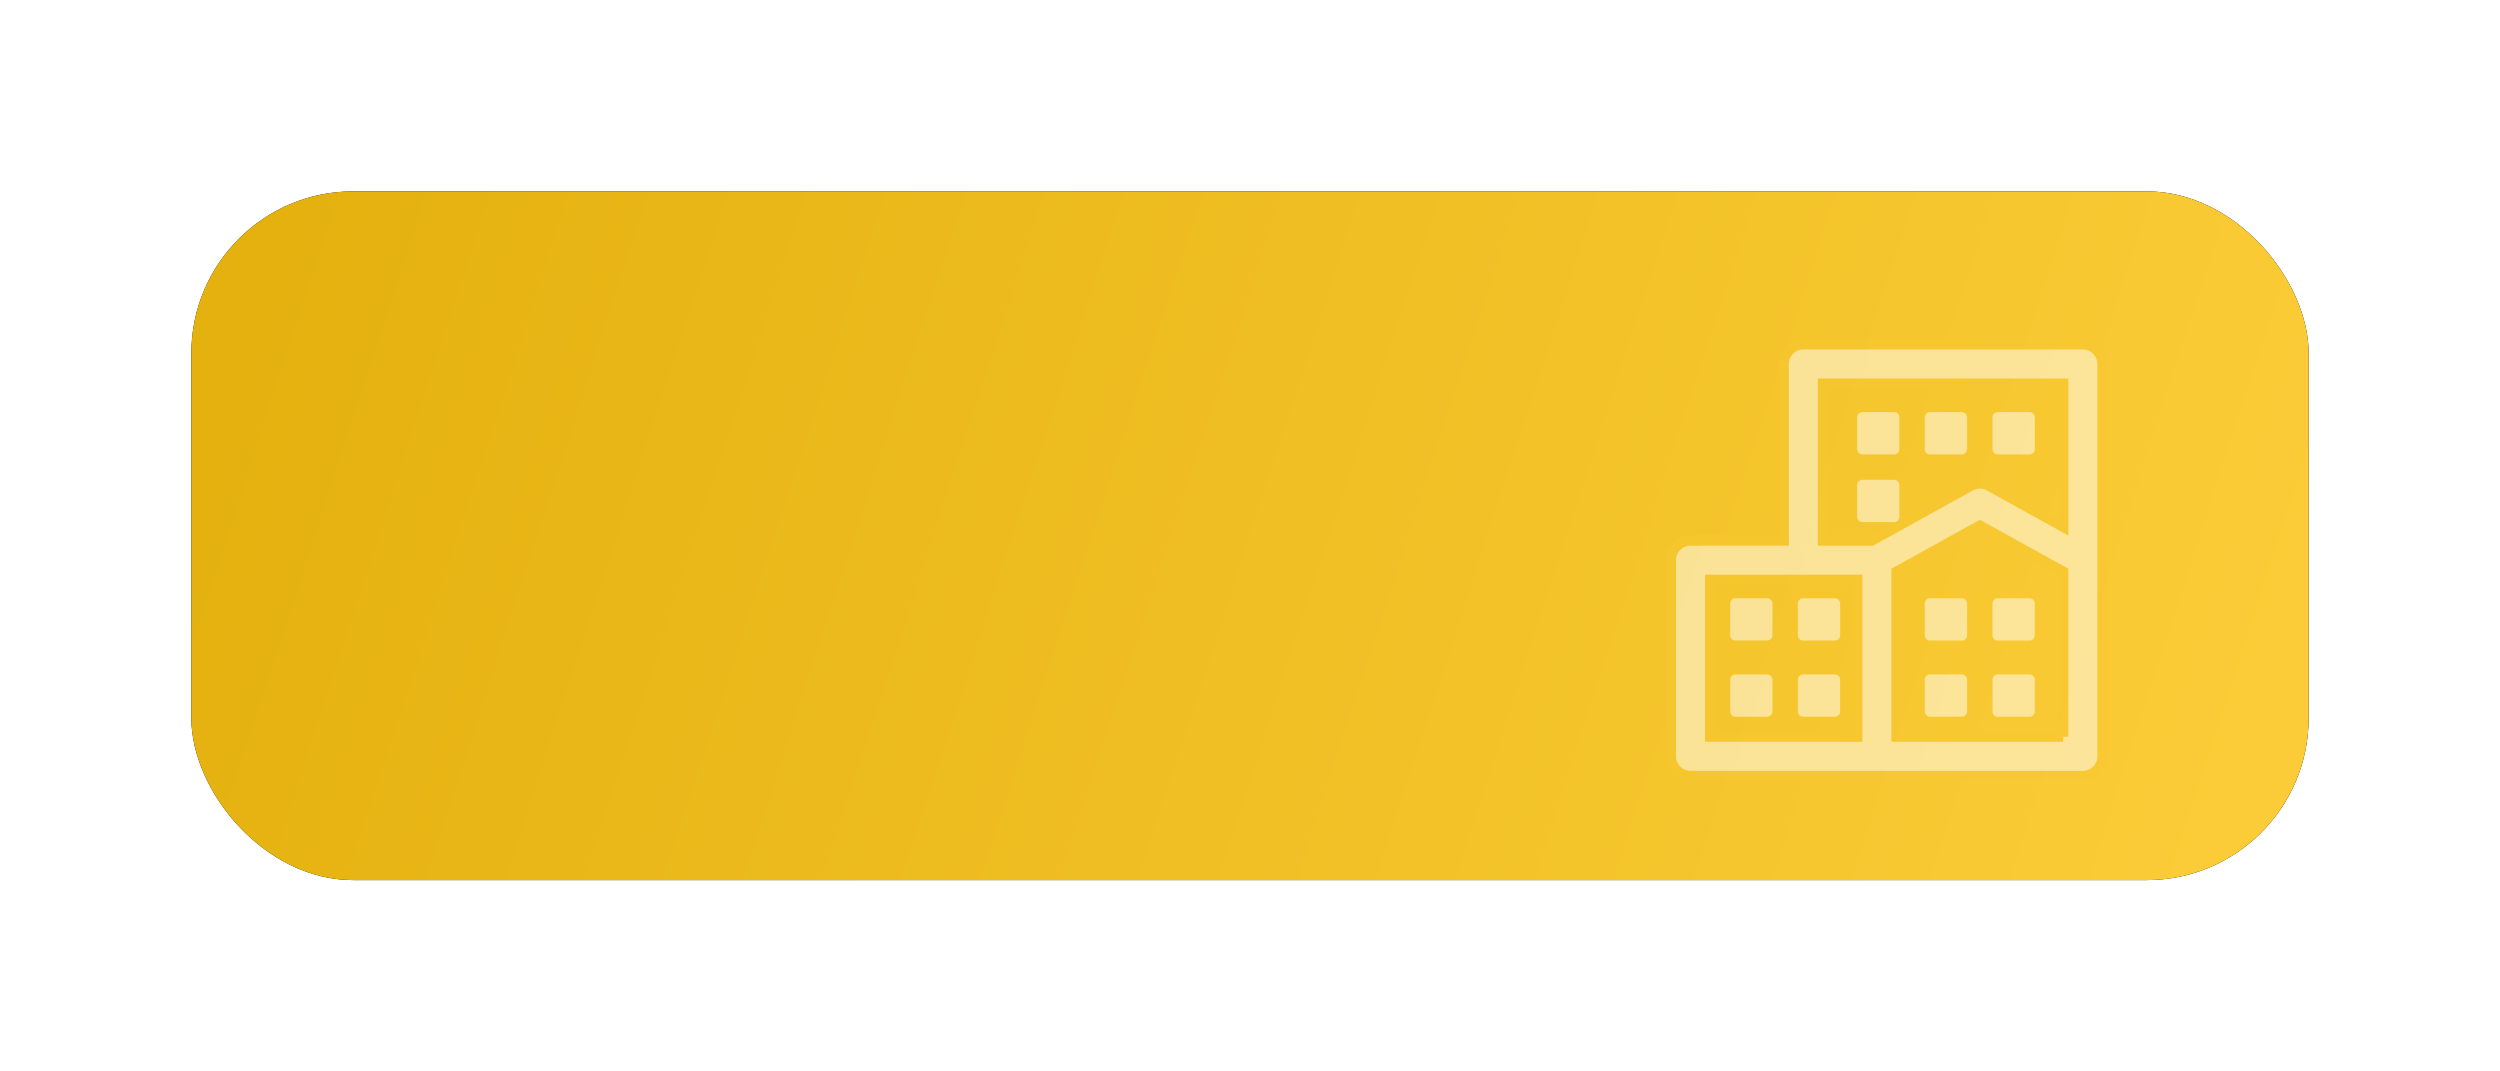<?xml version="1.0" encoding="UTF-8"?>
<svg width="196px" height="84px" viewBox="0 0 196 84" version="1.1" xmlns="http://www.w3.org/2000/svg" xmlns:xlink="http://www.w3.org/1999/xlink">
    <!-- Generator: Sketch 59 (86127) - https://sketch.com -->
    <title>Group 66</title>
    <desc>Created with Sketch.</desc>
    <defs>
        <linearGradient x1="100%" y1="55.291%" x2="0%" y2="44.709%" id="linearGradient-1">
            <stop stop-color="#FBCC37" offset="0%"></stop>
            <stop stop-color="#E4B10F" offset="100%"></stop>
        </linearGradient>
        <rect id="path-2" x="0" y="0" width="166" height="54" rx="12.705"></rect>
        <filter x="-13.6%" y="-41.7%" width="127.1%" height="183.3%" filterUnits="objectBoundingBox" id="filter-4">
            <feOffset dx="5" dy="5" in="SourceAlpha" result="shadowOffsetOuter1"></feOffset>
            <feGaussianBlur stdDeviation="5" in="shadowOffsetOuter1" result="shadowBlurOuter1"></feGaussianBlur>
            <feColorMatrix values="0 0 0 0 0.442   0 0 0 0 0.467   0 0 0 0 0.561  0 0 0 0.3 0" type="matrix" in="shadowBlurOuter1" result="shadowMatrixOuter1"></feColorMatrix>
            <feOffset dx="-5" dy="-5" in="SourceAlpha" result="shadowOffsetOuter2"></feOffset>
            <feGaussianBlur stdDeviation="5" in="shadowOffsetOuter2" result="shadowBlurOuter2"></feGaussianBlur>
            <feColorMatrix values="0 0 0 0 1   0 0 0 0 1   0 0 0 0 1  0 0 0 1 0" type="matrix" in="shadowBlurOuter2" result="shadowMatrixOuter2"></feColorMatrix>
            <feMerge>
                <feMergeNode in="shadowMatrixOuter1"></feMergeNode>
                <feMergeNode in="shadowMatrixOuter2"></feMergeNode>
            </feMerge>
        </filter>
    </defs>
    <g id="Page-1" stroke="none" stroke-width="1" fill="none" fill-rule="evenodd">
        <g id="Group-66" transform="translate(15, 15)">
            <mask id="mask-3" fill="white">
                <use xlink:href="#path-2"></use>
            </mask>
            <g id="Mask">
                <use fill="black" fill-opacity="1" filter="url(#filter-4)" xlink:href="#path-2"></use>
                <use fill="url(#linearGradient-1)" fill-rule="evenodd" xlink:href="#path-2"></use>
            </g>
            <g id="office-buildings" opacity="0.5" mask="url(#mask-3)" fill="#FFFFFF" fill-rule="nonzero">
                <g transform="translate(116, 12)">
                    <path d="M32.295,0 L10.381,0 C9.531,0 8.843,0.689 8.843,1.538 L8.843,15.38 L1.538,15.38 C0.689,15.38 0,16.068 0,16.917 L0,32.296 C0,33.146 0.689,33.834 1.538,33.834 L16.148,33.834 L32.295,33.834 C33.145,33.834 33.834,33.145 33.834,32.296 L33.834,16.917 L33.834,1.538 C33.833,0.69 33.145,0 32.295,0 Z M11.919,3.076 L30.758,3.076 L30.758,14.308 L24.967,11.102 C24.502,10.846 23.94,10.846 23.477,11.102 L15.751,15.38 L11.919,15.38 L11.919,3.076 L11.919,3.076 Z M3.075,18.455 L10.38,18.455 L14.61,18.455 L14.61,30.758 L3.075,30.758 L3.075,18.455 Z M30.759,30.758 L17.686,30.758 L17.686,17.823 L24.221,14.205 L30.757,17.823 L30.757,30.758 L30.759,30.758 L30.759,30.758 Z" id="Shape" stroke="#F8C832" stroke-width="0.8"></path>
                    <path d="M7.546,19.902 L5.059,19.902 C4.829,19.902 4.644,20.088 4.644,20.317 L4.644,22.805 C4.644,23.034 4.829,23.22 5.059,23.22 L7.546,23.22 C7.776,23.22 7.961,23.034 7.961,22.805 L7.961,20.317 C7.962,20.088 7.776,19.902 7.546,19.902 Z" id="Path" stroke="none"></path>
                    <path d="M12.854,19.902 L10.366,19.902 C10.136,19.902 9.951,20.088 9.951,20.317 L9.951,22.805 C9.951,23.034 10.136,23.22 10.366,23.22 L12.854,23.22 C13.083,23.22 13.268,23.034 13.268,22.805 L13.268,20.317 C13.268,20.088 13.083,19.902 12.854,19.902 Z" id="Path" stroke="none"></path>
                    <path d="M7.546,25.873 L5.059,25.873 C4.829,25.873 4.644,26.059 4.644,26.288 L4.644,28.776 C4.644,29.005 4.829,29.19 5.059,29.19 L7.546,29.19 C7.776,29.19 7.961,29.005 7.961,28.776 L7.961,26.288 C7.962,26.059 7.776,25.873 7.546,25.873 Z" id="Path" stroke="none"></path>
                    <path d="M12.854,25.873 L10.366,25.873 C10.136,25.873 9.951,26.059 9.951,26.288 L9.951,28.776 C9.951,29.005 10.136,29.19 10.366,29.19 L12.854,29.19 C13.083,29.19 13.268,29.005 13.268,28.776 L13.268,26.288 C13.268,26.059 13.083,25.873 12.854,25.873 Z" id="Path" stroke="none"></path>
                    <path d="M22.805,19.902 L20.316,19.902 C20.087,19.902 19.902,20.088 19.902,20.317 L19.902,22.805 C19.902,23.034 20.087,23.22 20.316,23.22 L22.805,23.22 C23.034,23.22 23.22,23.034 23.22,22.805 L23.22,20.317 C23.22,20.088 23.034,19.902 22.805,19.902 Z" id="Path" stroke="none"></path>
                    <path d="M25.624,23.22 L28.113,23.22 C28.343,23.22 28.527,23.034 28.527,22.805 L28.527,20.317 C28.527,20.088 28.343,19.902 28.113,19.902 L25.624,19.902 C25.395,19.902 25.21,20.088 25.21,20.317 L25.21,22.805 C25.21,23.033 25.395,23.22 25.624,23.22 Z" id="Path" stroke="none"></path>
                    <path d="M22.805,25.873 L20.316,25.873 C20.087,25.873 19.902,26.059 19.902,26.288 L19.902,28.776 C19.902,29.005 20.087,29.19 20.316,29.19 L22.805,29.19 C23.034,29.19 23.22,29.005 23.22,28.776 L23.22,26.288 C23.22,26.059 23.034,25.873 22.805,25.873 Z" id="Path" stroke="none"></path>
                    <path d="M25.624,29.19 L28.113,29.19 C28.343,29.19 28.527,29.005 28.527,28.776 L28.527,26.288 C28.527,26.059 28.343,25.873 28.113,25.873 L25.624,25.873 C25.395,25.873 25.21,26.059 25.21,26.288 L25.21,28.776 C25.21,29.005 25.395,29.19 25.624,29.19 Z" id="Path" stroke="none"></path>
                    <path d="M15.009,8.624 L17.498,8.624 C17.727,8.624 17.912,8.439 17.912,8.21 L17.912,5.722 C17.912,5.493 17.727,5.307 17.498,5.307 L15.009,5.307 C14.78,5.307 14.595,5.493 14.595,5.722 L14.595,8.209 C14.595,8.438 14.78,8.624 15.009,8.624 Z" id="Path" stroke="none"></path>
                    <path d="M20.316,8.624 L22.805,8.624 C23.034,8.624 23.22,8.439 23.22,8.21 L23.22,5.722 C23.22,5.493 23.034,5.307 22.805,5.307 L20.316,5.307 C20.087,5.307 19.902,5.493 19.902,5.722 L19.902,8.209 C19.9,8.438 20.087,8.624 20.316,8.624 Z" id="Path" stroke="none"></path>
                    <path d="M17.498,13.932 C17.727,13.932 17.912,13.746 17.912,13.517 L17.912,11.029 C17.912,10.8 17.727,10.615 17.498,10.615 L15.009,10.615 C14.78,10.615 14.595,10.8 14.595,11.029 L14.595,13.517 C14.595,13.746 14.78,13.932 15.009,13.932 L17.498,13.932 Z" id="Path" stroke="none"></path>
                    <path d="M25.624,8.624 L28.113,8.624 C28.343,8.624 28.527,8.439 28.527,8.21 L28.527,5.722 C28.527,5.493 28.343,5.307 28.113,5.307 L25.624,5.307 C25.395,5.307 25.21,5.493 25.21,5.722 L25.21,8.209 C25.21,8.438 25.395,8.624 25.624,8.624 Z" id="Path" stroke="none"></path>
                </g>
            </g>
        </g>
    </g>
</svg>